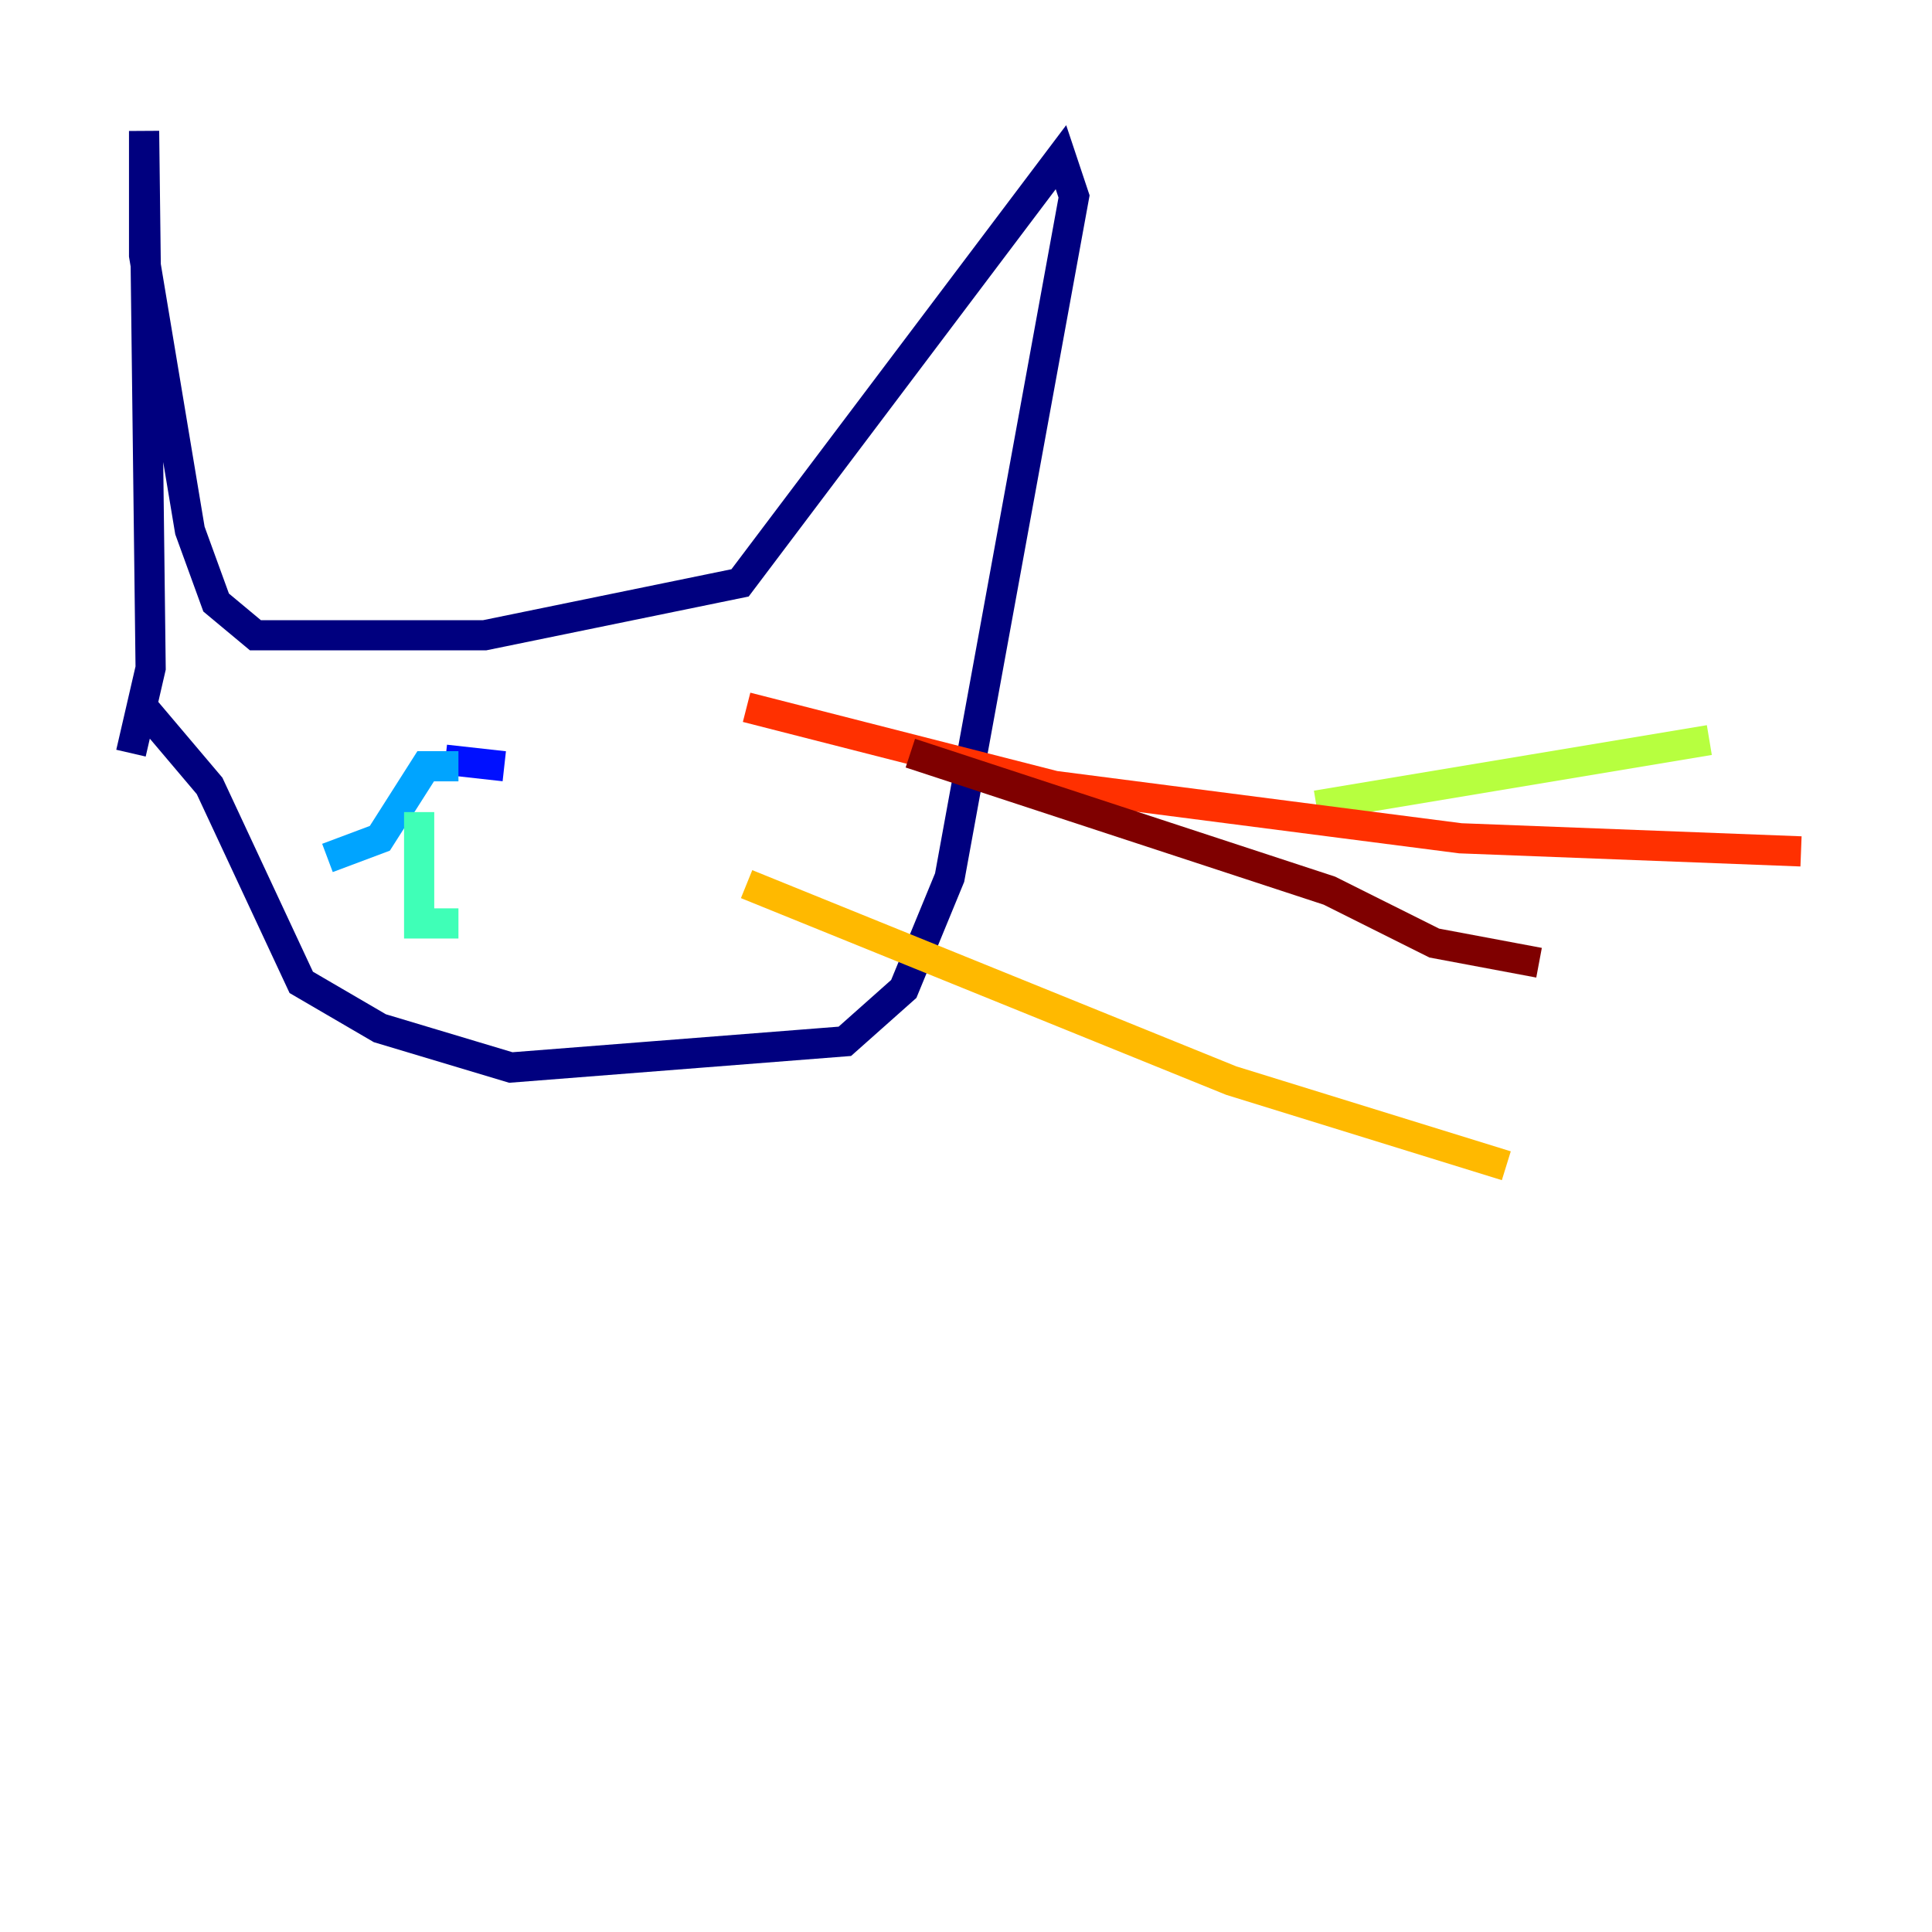 <?xml version="1.0" encoding="utf-8" ?>
<svg baseProfile="tiny" height="128" version="1.2" viewBox="0,0,128,128" width="128" xmlns="http://www.w3.org/2000/svg" xmlns:ev="http://www.w3.org/2001/xml-events" xmlns:xlink="http://www.w3.org/1999/xlink"><defs /><polyline fill="none" points="8.678,49.898 9.98,44.258 9.546,8.678 9.546,16.922 12.583,35.146 14.319,39.919 16.922,42.088 32.108,42.088 49.031,38.617 70.291,10.414 71.159,13.017 62.915,58.142 59.878,65.519 55.973,68.99 33.844,70.725 25.166,68.122 19.959,65.085 13.885,52.068 9.112,46.427" stroke="#00007f" stroke-width="2" /><polyline fill="none" points="29.505,50.332 33.41,50.766" stroke="#0010ff" stroke-width="2" /><polyline fill="none" points="30.373,50.766 28.203,50.766 25.166,55.539 21.695,56.841" stroke="#00a4ff" stroke-width="2" /><polyline fill="none" points="27.77,53.803 27.77,61.18 30.373,61.18" stroke="#3fffb7" stroke-width="2" /><polyline fill="none" points="87.214,53.37 113.248,49.031" stroke="#b7ff3f" stroke-width="2" /><polyline fill="none" points="49.464,58.576 81.573,71.593 99.797,77.234" stroke="#ffb900" stroke-width="2" /><polyline fill="none" points="49.464,46.861 69.858,52.068 96.759,55.539 119.322,56.407" stroke="#ff3000" stroke-width="2" /><polyline fill="none" points="60.312,49.898 88.081,59.01 95.024,62.481 101.966,63.783" stroke="#7f0000" stroke-width="2" /></svg>